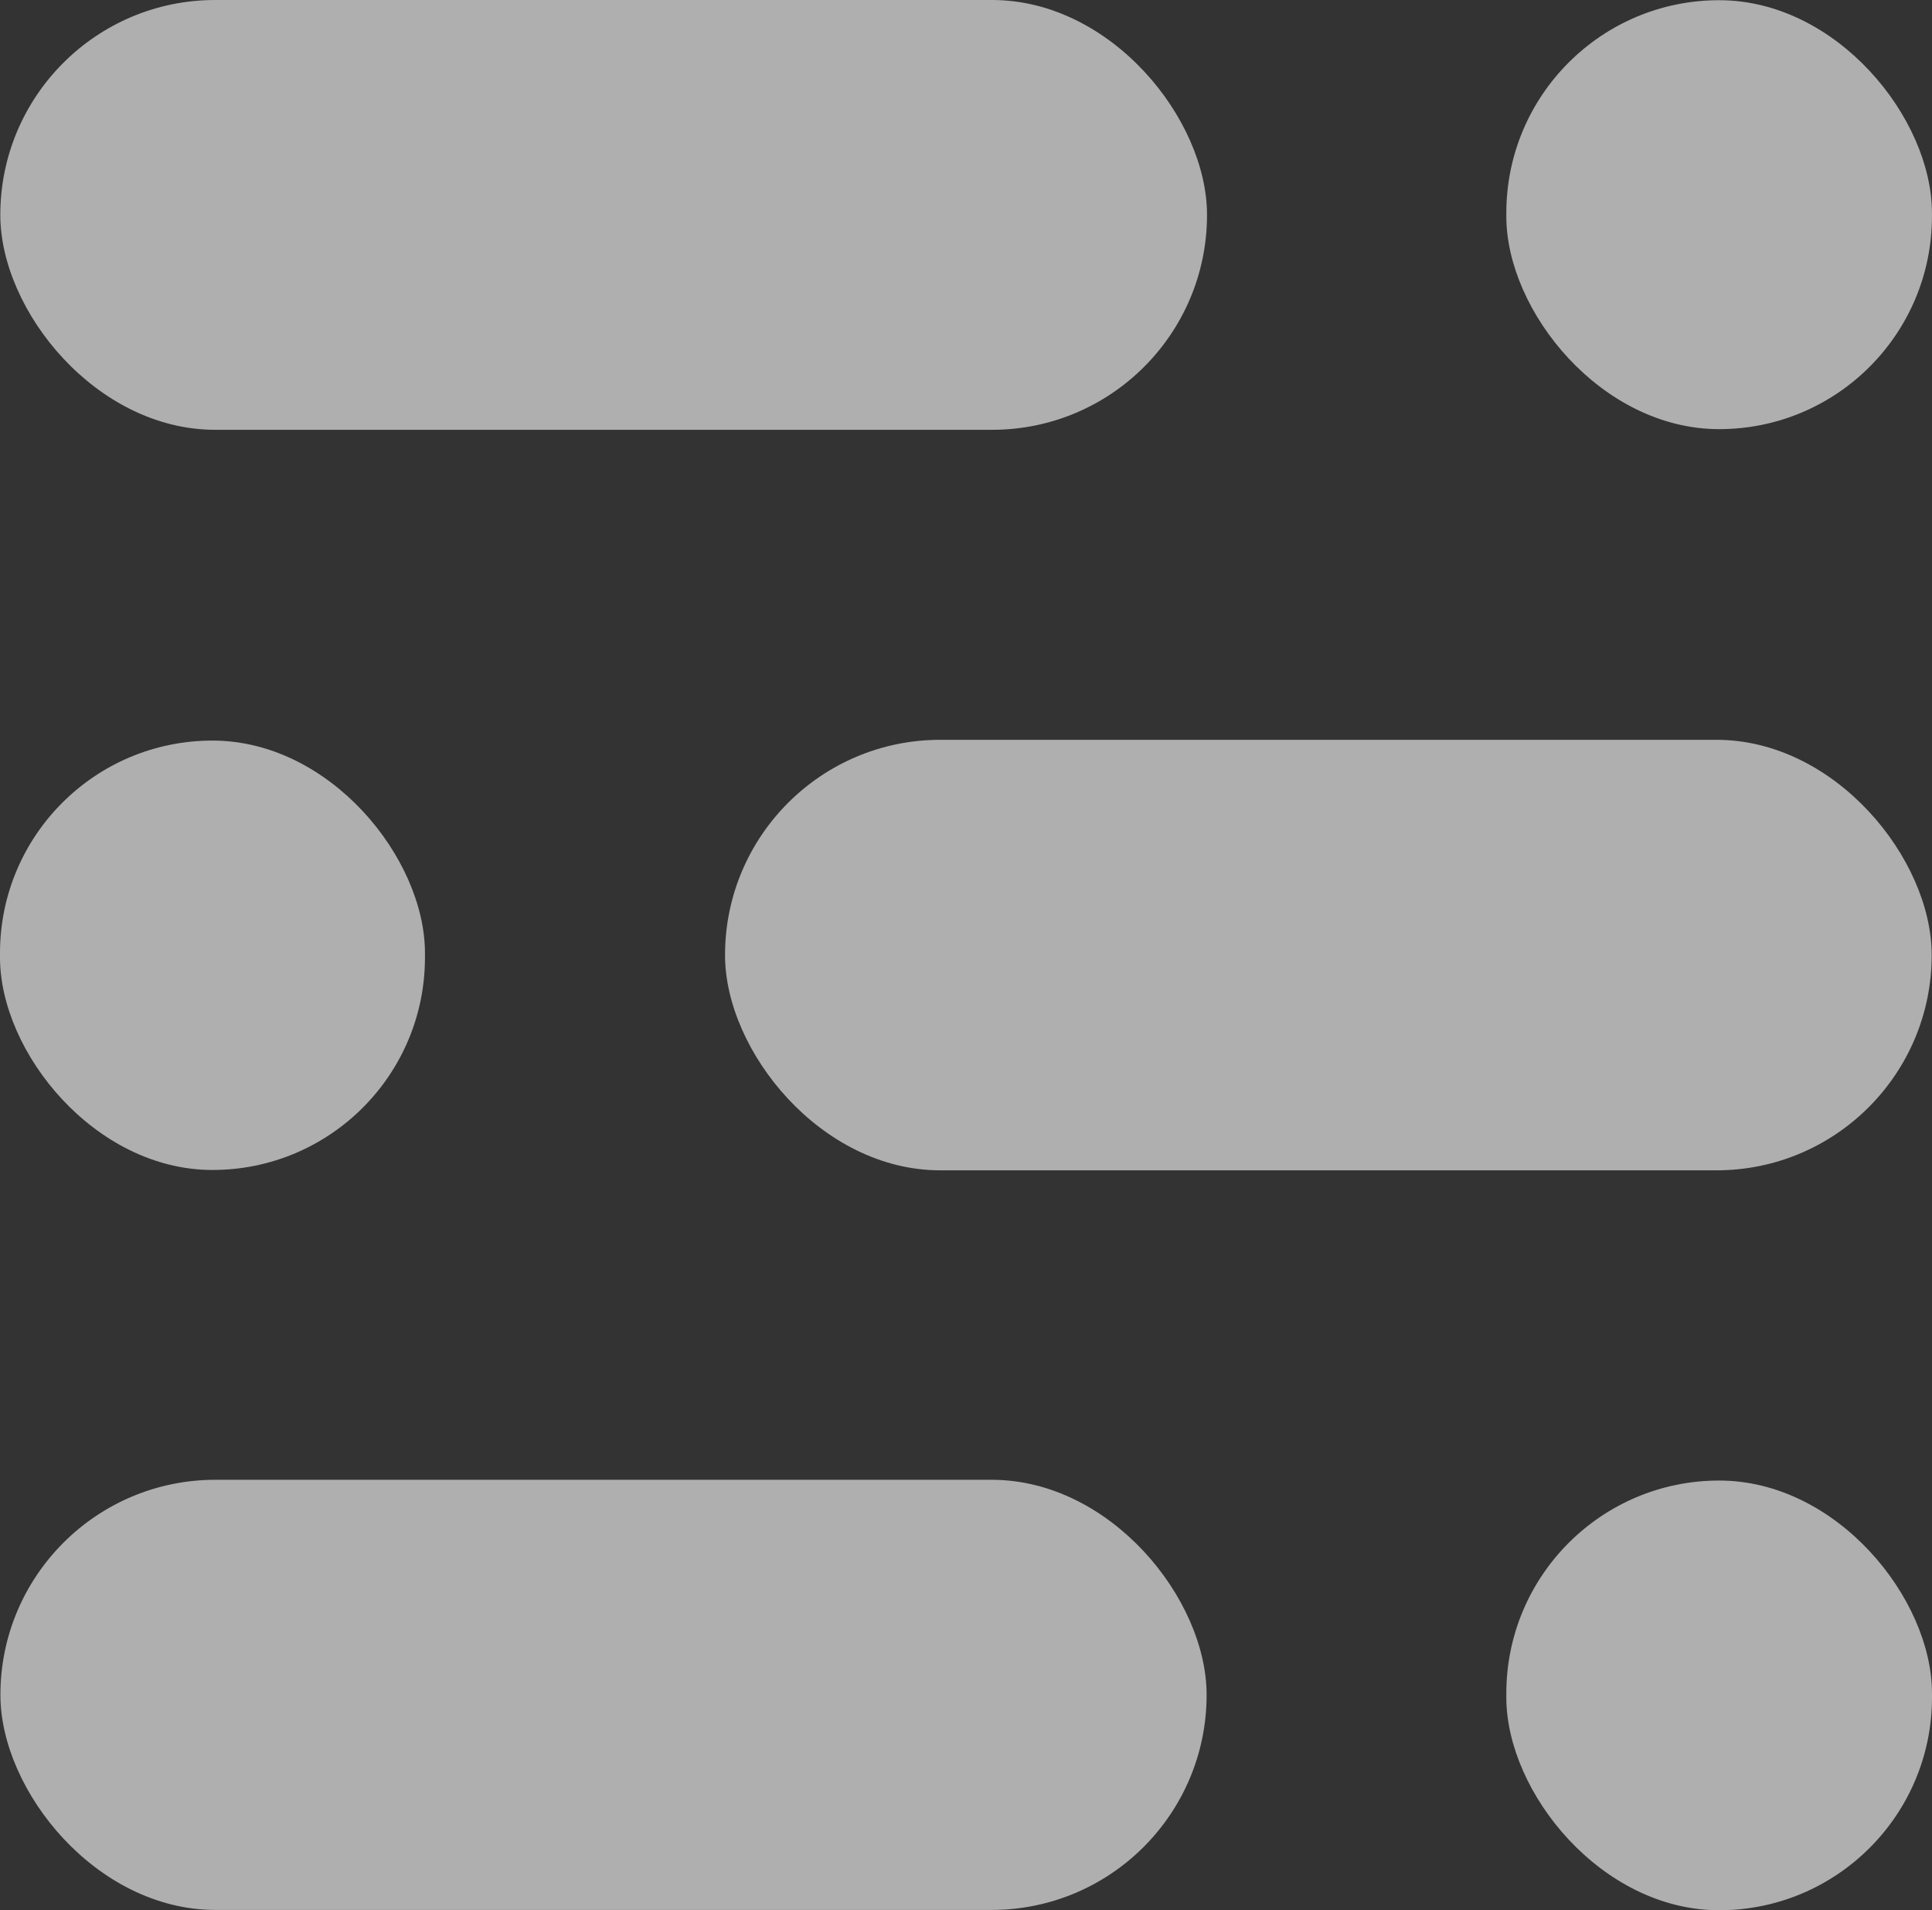 <svg xmlns="http://www.w3.org/2000/svg" width="37.911" height="37.476" viewBox="0 0 37.911 37.476">
  <rect x="0" y="0" width="37.911" height="37.476" fill="#333333" stroke="none"/>
  <g id="Group_7" data-name="Group 7" transform="translate(-2803.401 370.824)" opacity="0.609">
    <rect id="Rectangle_8" data-name="Rectangle 8" width="23.678" height="8.446" rx="4.223" transform="translate(2817.628 -356.31)" fill="#fff"/>
    <rect id="Rectangle_9" data-name="Rectangle 9" width="23.679" height="8.432" rx="4.216" transform="translate(2803.407 -370.824)" fill="#fff"/>
    <rect id="Rectangle_10" data-name="Rectangle 10" width="23.669" height="8.439" rx="4.219" transform="translate(2803.409 -341.793)" fill="#fff"/>
    <rect id="Rectangle_11" data-name="Rectangle 11" width="8.339" height="8.424" rx="4.169" transform="translate(2803.401 -356.295)" fill="#fff"/>
    <rect id="Rectangle_12" data-name="Rectangle 12" width="8.352" height="8.415" rx="4.176" transform="translate(2832.959 -370.82)" fill="#fff"/>
    <rect id="Rectangle_13" data-name="Rectangle 13" width="8.353" height="8.43" rx="4.177" transform="translate(2832.959 -341.778)" fill="#fff"/>
  </g>
</svg>
